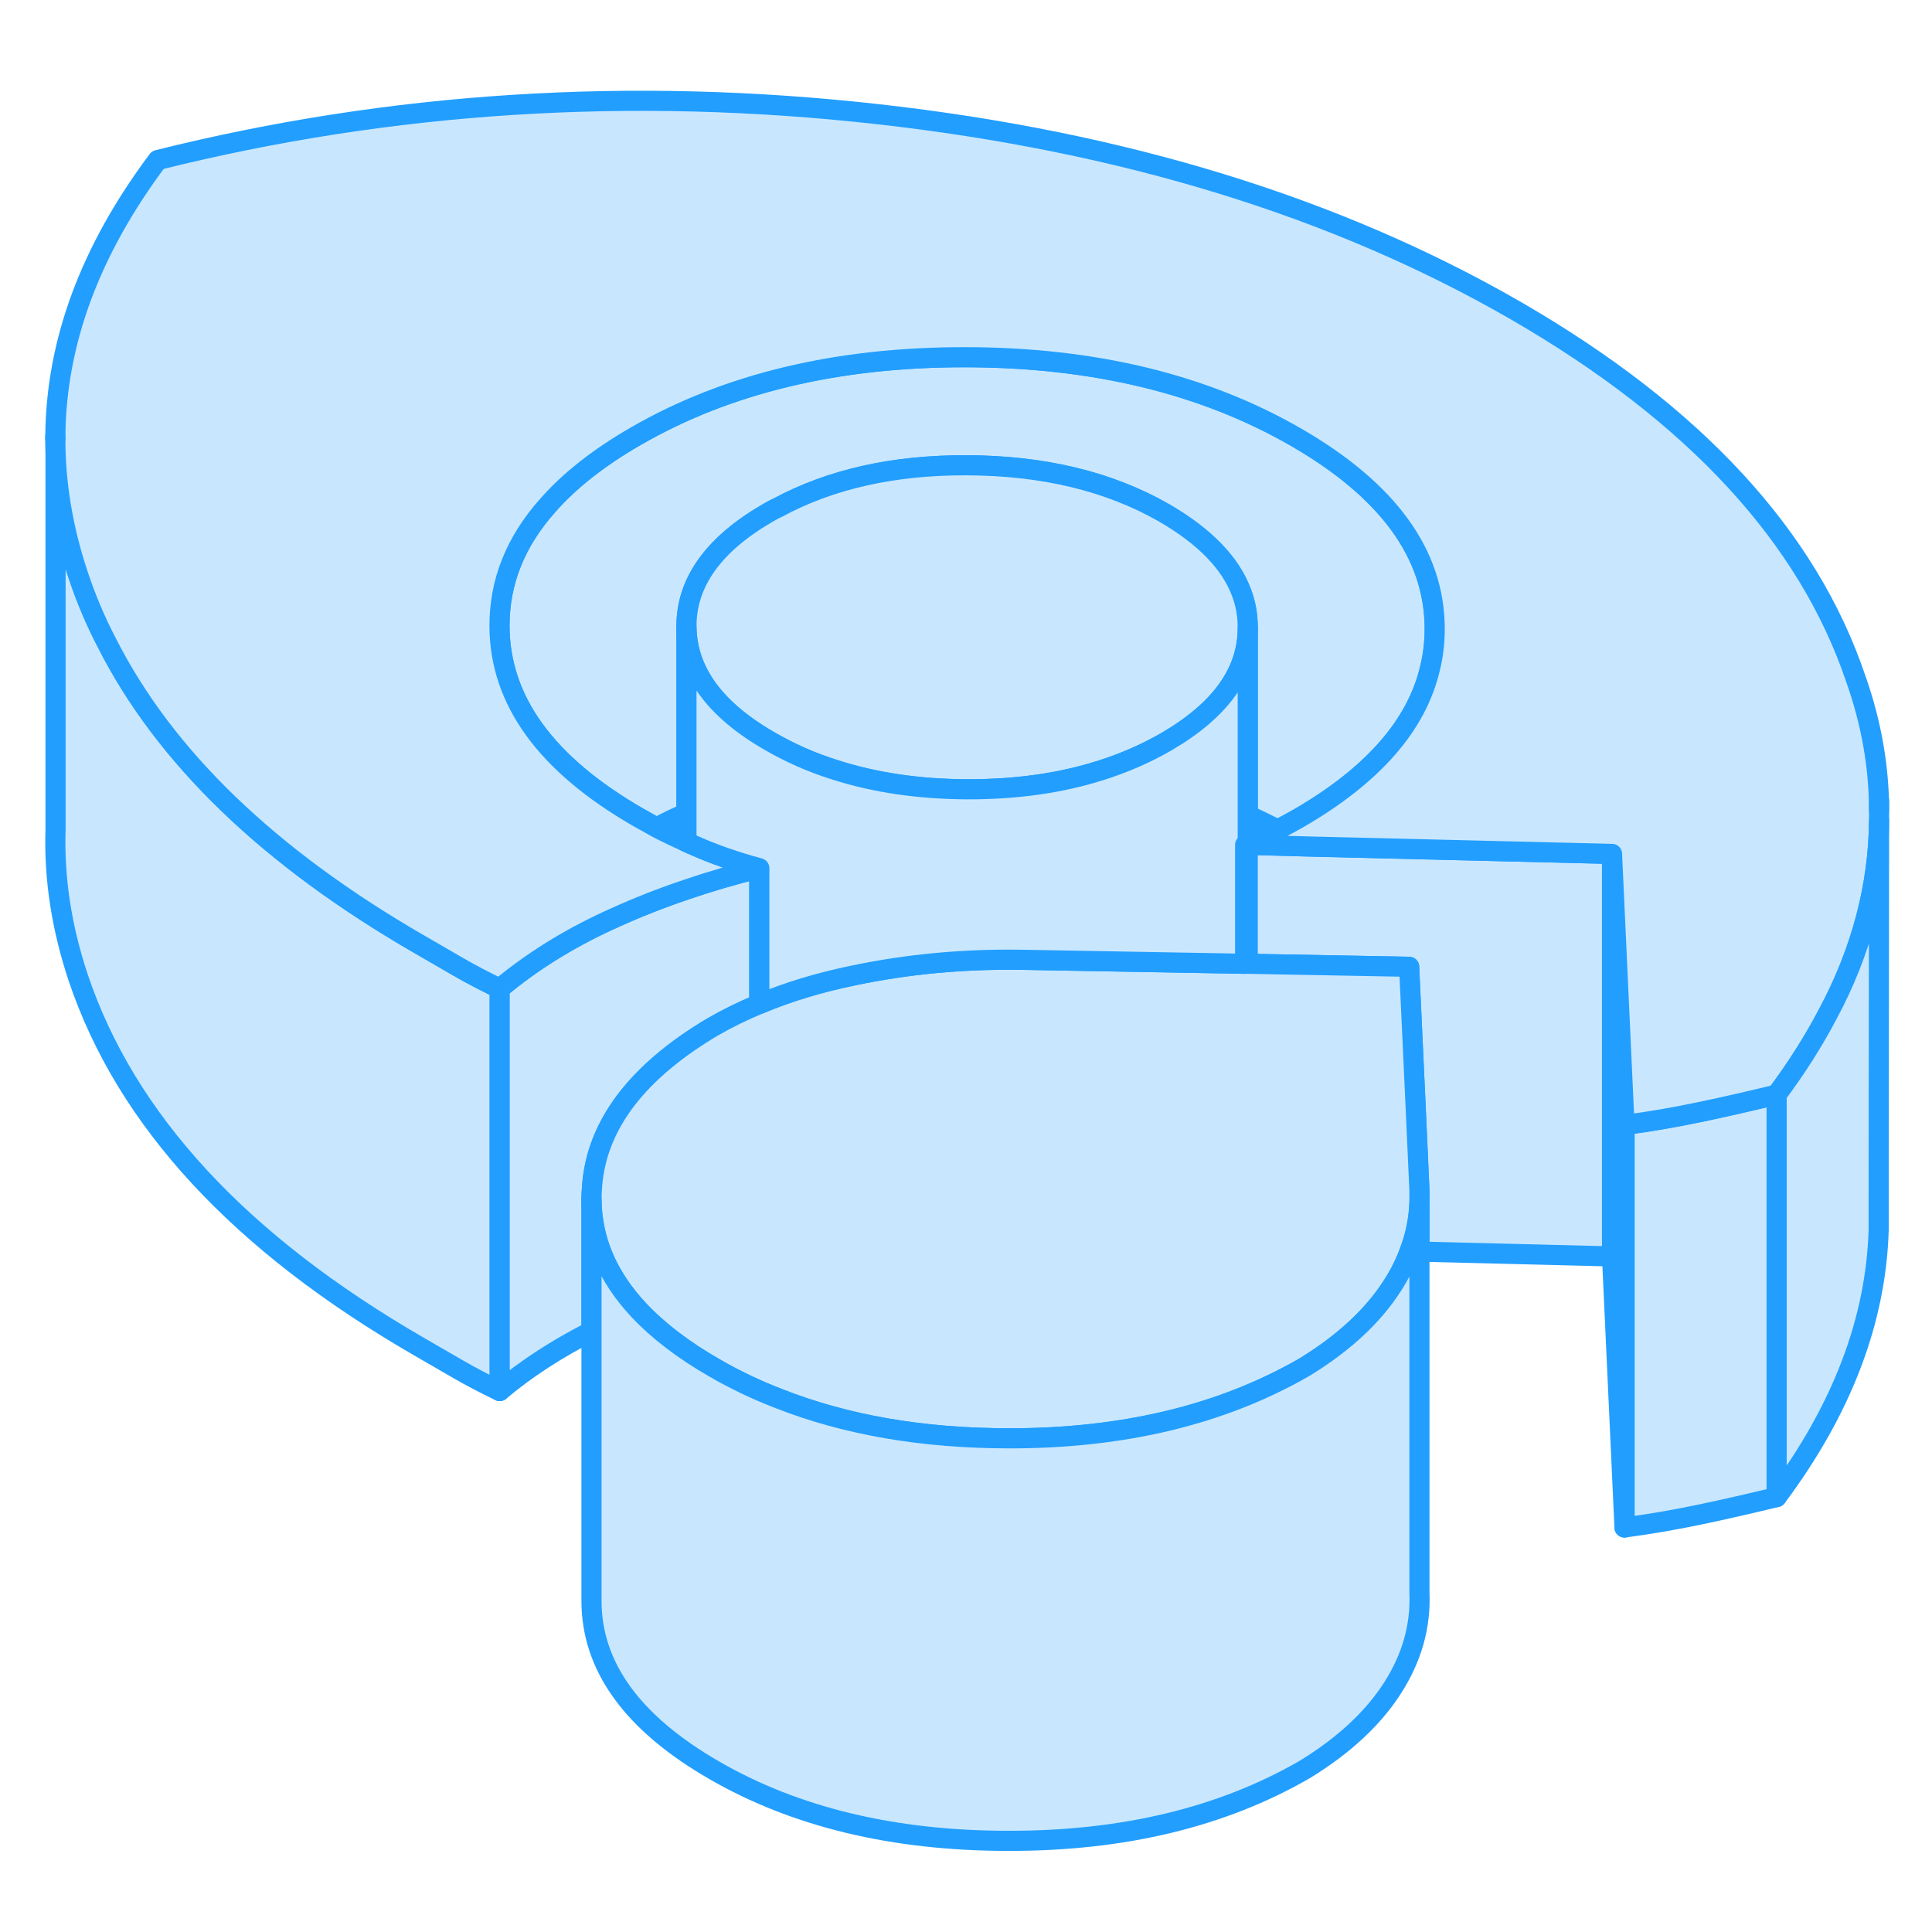 <svg width="48" height="48" viewBox="0 0 96 91" fill="#c8e7ff" xmlns="http://www.w3.org/2000/svg" stroke-width="1px" stroke-linecap="round" stroke-linejoin="round"><path d="M88.281 51.89V71.89C87.001 72.2 85.741 72.49 84.501 72.75C83.261 73.01 82.001 73.23 80.721 73.4V53.4C82.001 53.23 83.261 53.01 84.501 52.75C85.741 52.49 87.001 52.2 88.281 51.89Z" stroke="#229EFF" stroke-linejoin="round"/><path d="M24.83 46.62V66.62C24.1 66.27 23.41 65.91 22.77 65.54L20.8 64.4C11.91 59.26 6.27 53.16 3.89 46.09C3.06 43.6 2.68 41.15 2.76 38.72V19.33C2.75 21.56 3.13 23.82 3.89 26.09C4.27 27.23 4.74 28.35 5.31 29.44C8.18 35.11 13.35 40.09 20.8 44.4L22.77 45.54C23.41 45.91 24.1 46.27 24.83 46.62Z" stroke="#229EFF" stroke-linejoin="round"/><path d="M37.73 40.64V47.39C36.91 47.73 36.14 48.11 35.41 48.53C34.97 48.79 34.55 49.06 34.16 49.33C31.15 51.43 29.56 53.85 29.41 56.6C29.4 56.74 29.39 56.88 29.39 57.02V63.65C27.68 64.52 26.16 65.5 24.83 66.62V46.62C24.92 46.54 25.01 46.47 25.11 46.39C26.68 45.12 28.5 44.01 30.59 43.08C31.72 42.57 32.89 42.11 34.11 41.7C35.28 41.3 36.48 40.95 37.73 40.64Z" stroke="#229EFF" stroke-linejoin="round"/><path d="M71.29 28.71C71.29 29.39 71.22 30.05 71.06 30.69C70.4 33.54 68.21 36.03 64.51 38.17C64.17 38.36 63.83 38.55 63.49 38.72C63 38.47 62.51 38.23 62 38V28.69C62 28.08 61.9 27.5 61.69 26.95C61.14 25.47 59.86 24.16 57.87 23C55.12 21.42 51.84 20.63 48.01 20.62C44.39 20.61 41.26 21.31 38.62 22.74C38.47 22.8 38.33 22.89 38.18 22.97C35.46 24.54 34.1 26.43 34.11 28.64V37.9C33.6 38.12 33.1 38.36 32.62 38.62C32.31 38.45 32.01 38.28 31.71 38.11C27.13 35.47 24.84 32.31 24.82 28.63C24.81 26.43 25.6 24.43 27.22 22.61C28.3 21.38 29.76 20.23 31.6 19.17C36.14 16.55 41.61 15.24 47.98 15.25C54.36 15.26 59.84 16.59 64.41 19.23C68.98 21.87 71.27 25.03 71.29 28.71Z" stroke="#229EFF" stroke-linejoin="round"/><path d="M80.721 53.4V73.4L80.101 59.93V39.93L80.721 53.4Z" stroke="#229EFF" stroke-linejoin="round"/><path d="M80.1 39.931V59.931L70.53 59.691V56.641L70.35 52.651L70.02 45.541L62 45.391V39.48L64.95 39.56L80.1 39.931Z" stroke="#229EFF" stroke-linejoin="round"/><path d="M61.87 39.48H62V39.42C62 39.42 61.91 39.46 61.87 39.48Z" stroke="#229EFF" stroke-linejoin="round"/><path d="M93.37 37.77V38.26C93.35 41.49 92.5 44.77 90.81 47.91C90.11 49.24 89.27 50.57 88.28 51.89C87 52.2 85.74 52.49 84.5 52.75C83.26 53.01 82 53.23 80.72 53.4L80.1 39.93L64.95 39.56L62 39.48V39.42C62.44 39.23 62.85 39.04 63.24 38.85C63.32 38.81 63.4 38.77 63.49 38.72C63.83 38.55 64.17 38.36 64.51 38.17C68.21 36.03 70.4 33.54 71.06 30.69C71.22 30.05 71.29 29.39 71.29 28.71C71.27 25.03 68.98 21.87 64.41 19.23C59.84 16.59 54.36 15.26 47.98 15.25C41.61 15.24 36.14 16.55 31.6 19.17C29.76 20.23 28.3 21.38 27.22 22.61C25.6 24.43 24.81 26.43 24.82 28.63C24.84 32.31 27.13 35.47 31.71 38.11C32.01 38.28 32.31 38.45 32.62 38.62C33.1 38.87 33.6 39.11 34.11 39.34C34.25 39.41 34.4 39.47 34.54 39.53C35.51 39.96 36.58 40.33 37.73 40.64C36.48 40.95 35.28 41.3 34.11 41.7C32.89 42.11 31.72 42.57 30.59 43.08C28.5 44.01 26.68 45.12 25.11 46.39C25.01 46.47 24.92 46.54 24.83 46.62C24.1 46.27 23.41 45.91 22.77 45.54L20.8 44.4C13.35 40.09 8.18 35.11 5.31 29.44C4.74 28.35 4.27 27.23 3.89 26.09C3.13 23.82 2.75 21.56 2.75 19.33V19.16C2.79 14.5 4.48 9.94 7.84 5.45C19.42 2.56 31.34 1.8 43.59 3.17C55.84 4.54 66.41 7.8 75.31 12.93C84.21 18.07 89.84 24.18 92.22 31.25C92.99 33.42 93.37 35.64 93.37 37.77Z" stroke="#229EFF" stroke-linejoin="round"/><path d="M62 28.689V28.709C62 30.909 60.64 32.799 57.93 34.369C56.91 34.959 55.81 35.429 54.64 35.799H54.63C52.67 36.419 50.49 36.719 48.1 36.719C45.67 36.719 43.47 36.389 41.48 35.749C40.33 35.389 39.25 34.909 38.25 34.329C35.5 32.749 34.13 30.849 34.11 28.639C34.1 26.429 35.46 24.539 38.18 22.969C38.33 22.889 38.47 22.799 38.62 22.739C41.26 21.309 44.39 20.609 48.01 20.619C51.84 20.629 55.12 21.419 57.87 22.999C59.86 24.159 61.14 25.469 61.69 26.949C61.9 27.499 62 28.079 62 28.689Z" stroke="#229EFF" stroke-linejoin="round"/><path d="M70.53 56.639V57.27C70.5 58.09 70.34 58.9 70.04 59.68C69.83 60.26 69.55 60.819 69.19 61.38C68.23 62.88 66.78 64.23 64.84 65.419C64.82 65.43 64.81 65.439 64.79 65.45C60.68 67.809 55.79 68.98 50.1 68.969C45.83 68.969 42.04 68.309 38.71 66.999C37.59 66.57 36.52 66.059 35.5 65.469C33.95 64.579 32.7 63.62 31.74 62.599C30.17 60.919 29.39 59.069 29.39 57.039V57.02C29.39 56.88 29.4 56.739 29.41 56.599C29.56 53.849 31.15 51.429 34.16 49.33C34.55 49.059 34.97 48.789 35.41 48.529C36.14 48.109 36.91 47.73 37.73 47.389C39.15 46.789 40.71 46.319 42.41 45.969C45.08 45.41 47.84 45.15 50.7 45.19L60.78 45.37L61.87 45.389H62L70.02 45.539L70.35 52.65L70.53 56.639Z" stroke="#229EFF" stroke-linejoin="round"/><path d="M93.37 38.26L93.35 57.18V58.6C93.22 63.1 91.53 67.54 88.28 71.89V51.89C89.27 50.57 90.11 49.24 90.81 47.91C92.5 44.77 93.35 41.49 93.37 38.26Z" stroke="#229EFF" stroke-linejoin="round"/><path d="M93.37 37.769V37.279" stroke="#229EFF" stroke-linejoin="round"/><path d="M70.531 57.27V76.64C70.601 78.29 70.161 79.87 69.191 81.38C68.231 82.88 66.781 84.23 64.841 85.42C60.721 87.8 55.811 88.98 50.101 88.97C44.391 88.97 39.521 87.79 35.501 85.47C31.421 83.12 29.381 80.3 29.391 77.02V57.04C29.391 59.07 30.171 60.92 31.741 62.6C32.701 63.62 33.951 64.58 35.501 65.47C36.521 66.06 37.591 66.57 38.711 67C42.041 68.31 45.831 68.96 50.101 68.97C55.791 68.98 60.681 67.81 64.791 65.45C64.811 65.44 64.821 65.43 64.841 65.42C66.781 64.23 68.231 62.88 69.191 61.38C69.551 60.82 69.831 60.26 70.041 59.68C70.341 58.9 70.501 58.09 70.531 57.27Z" stroke="#229EFF" stroke-linejoin="round"/><path d="M62 28.71V39.42C62 39.42 61.91 39.46 61.87 39.48V45.39L60.78 45.37L50.7 45.19C47.84 45.15 45.08 45.41 42.41 45.97C40.71 46.32 39.15 46.79 37.73 47.39V40.64C36.58 40.33 35.51 39.96 34.54 39.53C34.4 39.47 34.25 39.41 34.11 39.34V28.64C34.13 30.85 35.5 32.75 38.25 34.33C39.25 34.91 40.33 35.39 41.48 35.75C43.47 36.39 45.67 36.71 48.1 36.72C50.49 36.72 52.67 36.42 54.63 35.8H54.64C55.81 35.43 56.91 34.96 57.93 34.37C60.64 32.8 62 30.91 62 28.71Z" stroke="#229EFF" stroke-linejoin="round"/><path d="M2.75 19.33V19.16" stroke="#229EFF" stroke-linejoin="round"/></svg>